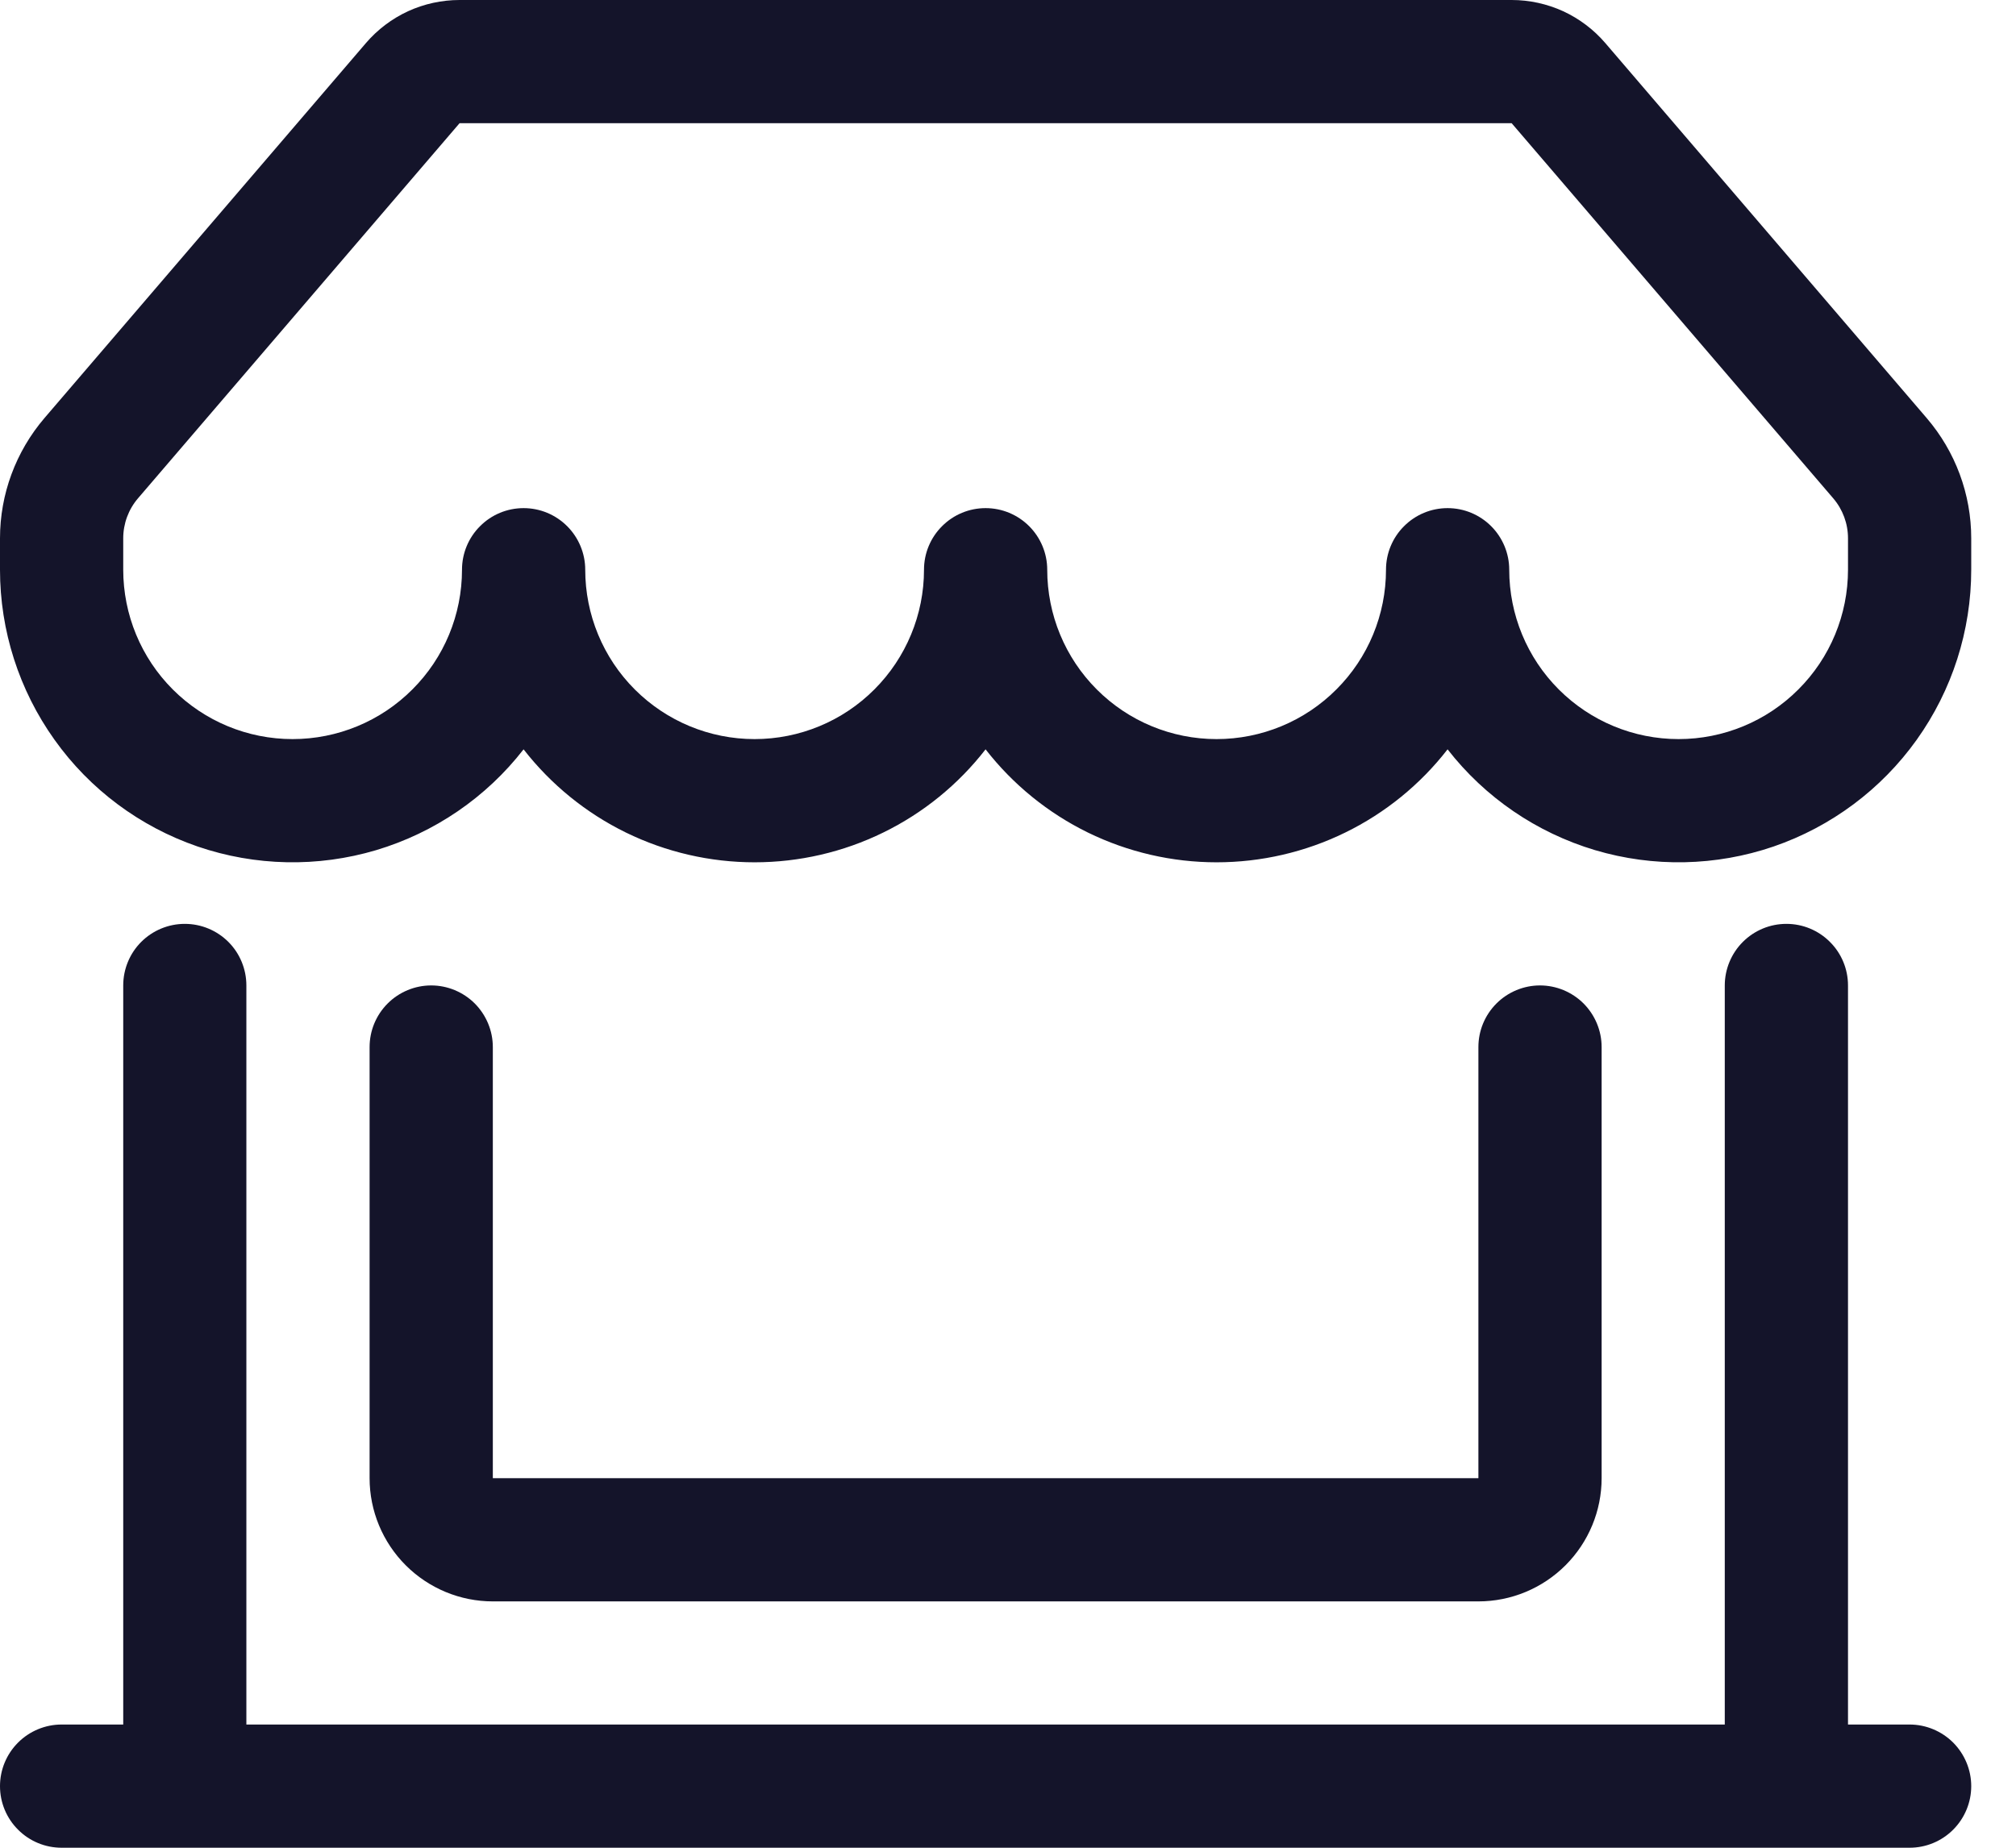 <svg width="24" height="22" viewBox="0 0 24 22" fill="none" xmlns="http://www.w3.org/2000/svg">
<path fill-rule="evenodd" clip-rule="evenodd" d="M4.356 0.513C4.494 0.352 4.665 0.223 4.857 0.134C5.049 0.046 5.259 -1.39343e-05 5.471 3.17458e-09H17.996C18.208 -1.39343e-05 18.417 0.046 18.61 0.134C18.802 0.223 18.973 0.352 19.111 0.513L22.937 4.978C23.279 5.377 23.467 5.884 23.467 6.409V6.783C23.467 7.509 23.24 8.217 22.818 8.808C22.396 9.399 21.8 9.843 21.114 10.079C20.427 10.314 19.684 10.329 18.988 10.122C18.292 9.914 17.679 9.495 17.233 8.922C16.908 9.341 16.491 9.68 16.014 9.913C15.538 10.146 15.014 10.267 14.483 10.267C13.953 10.267 13.429 10.146 12.952 9.913C12.476 9.68 12.059 9.341 11.733 8.922C11.408 9.341 10.991 9.68 10.514 9.913C10.038 10.146 9.514 10.267 8.983 10.267C8.453 10.267 7.929 10.146 7.452 9.913C6.976 9.68 6.559 9.341 6.233 8.922C5.788 9.495 5.174 9.914 4.479 10.122C3.783 10.329 3.04 10.314 2.353 10.079C1.666 9.843 1.07 9.399 0.649 8.808C0.227 8.217 -8.00779e-05 7.509 2.12147e-08 6.783V6.409C1.84911e-05 5.884 0.188 5.377 0.529 4.978L4.357 0.512L4.356 0.513ZM6.967 6.783C6.967 7.318 7.179 7.831 7.557 8.209C7.936 8.588 8.448 8.8 8.983 8.8C9.518 8.8 10.031 8.588 10.409 8.209C10.787 7.831 11 7.318 11 6.783C11 6.589 11.077 6.402 11.215 6.265C11.352 6.127 11.539 6.05 11.733 6.05C11.928 6.05 12.114 6.127 12.252 6.265C12.389 6.402 12.467 6.589 12.467 6.783C12.467 7.318 12.679 7.831 13.057 8.209C13.435 8.588 13.948 8.8 14.483 8.8C15.018 8.8 15.531 8.588 15.909 8.209C16.288 7.831 16.5 7.318 16.5 6.783C16.5 6.589 16.577 6.402 16.715 6.265C16.852 6.127 17.039 6.05 17.233 6.05C17.428 6.05 17.614 6.127 17.752 6.265C17.889 6.402 17.967 6.589 17.967 6.783C17.967 7.318 18.179 7.831 18.557 8.209C18.936 8.588 19.448 8.8 19.983 8.8C20.518 8.8 21.031 8.588 21.409 8.209C21.788 7.831 22 7.318 22 6.783V6.409C22 6.235 21.938 6.066 21.824 5.933L17.996 1.467H5.471L1.643 5.933C1.529 6.066 1.467 6.235 1.467 6.409V6.783C1.467 7.318 1.679 7.831 2.057 8.209C2.436 8.588 2.948 8.8 3.483 8.8C4.018 8.8 4.531 8.588 4.909 8.209C5.288 7.831 5.5 7.318 5.5 6.783C5.5 6.589 5.577 6.402 5.715 6.265C5.852 6.127 6.039 6.05 6.233 6.05C6.428 6.05 6.614 6.127 6.752 6.265C6.889 6.402 6.967 6.589 6.967 6.783ZM2.2 11C2.394 11 2.581 11.077 2.719 11.215C2.856 11.352 2.933 11.539 2.933 11.733V20.533H20.533V11.733C20.533 11.539 20.611 11.352 20.748 11.215C20.886 11.077 21.072 11 21.267 11C21.461 11 21.648 11.077 21.785 11.215C21.923 11.352 22 11.539 22 11.733V20.533H22.733C22.928 20.533 23.114 20.611 23.252 20.748C23.389 20.886 23.467 21.072 23.467 21.267C23.467 21.461 23.389 21.648 23.252 21.785C23.114 21.923 22.928 22 22.733 22H0.733C0.539 22 0.352 21.923 0.215 21.785C0.077 21.648 2.12147e-08 21.461 2.12147e-08 21.267C2.12147e-08 21.072 0.077 20.886 0.215 20.748C0.352 20.611 0.539 20.533 0.733 20.533H1.467V11.733C1.467 11.539 1.544 11.352 1.681 11.215C1.819 11.077 2.006 11 2.2 11ZM5.133 11.733C5.328 11.733 5.514 11.811 5.652 11.948C5.789 12.086 5.867 12.272 5.867 12.467V17.6H17.6V12.467C17.6 12.272 17.677 12.086 17.815 11.948C17.952 11.811 18.139 11.733 18.333 11.733C18.528 11.733 18.714 11.811 18.852 11.948C18.989 12.086 19.067 12.272 19.067 12.467V17.6C19.067 17.989 18.912 18.362 18.637 18.637C18.362 18.912 17.989 19.067 17.6 19.067H5.867C5.478 19.067 5.105 18.912 4.83 18.637C4.555 18.362 4.4 17.989 4.4 17.6V12.467C4.4 12.272 4.477 12.086 4.615 11.948C4.752 11.811 4.939 11.733 5.133 11.733Z" fill="#14142A"/>
</svg>
